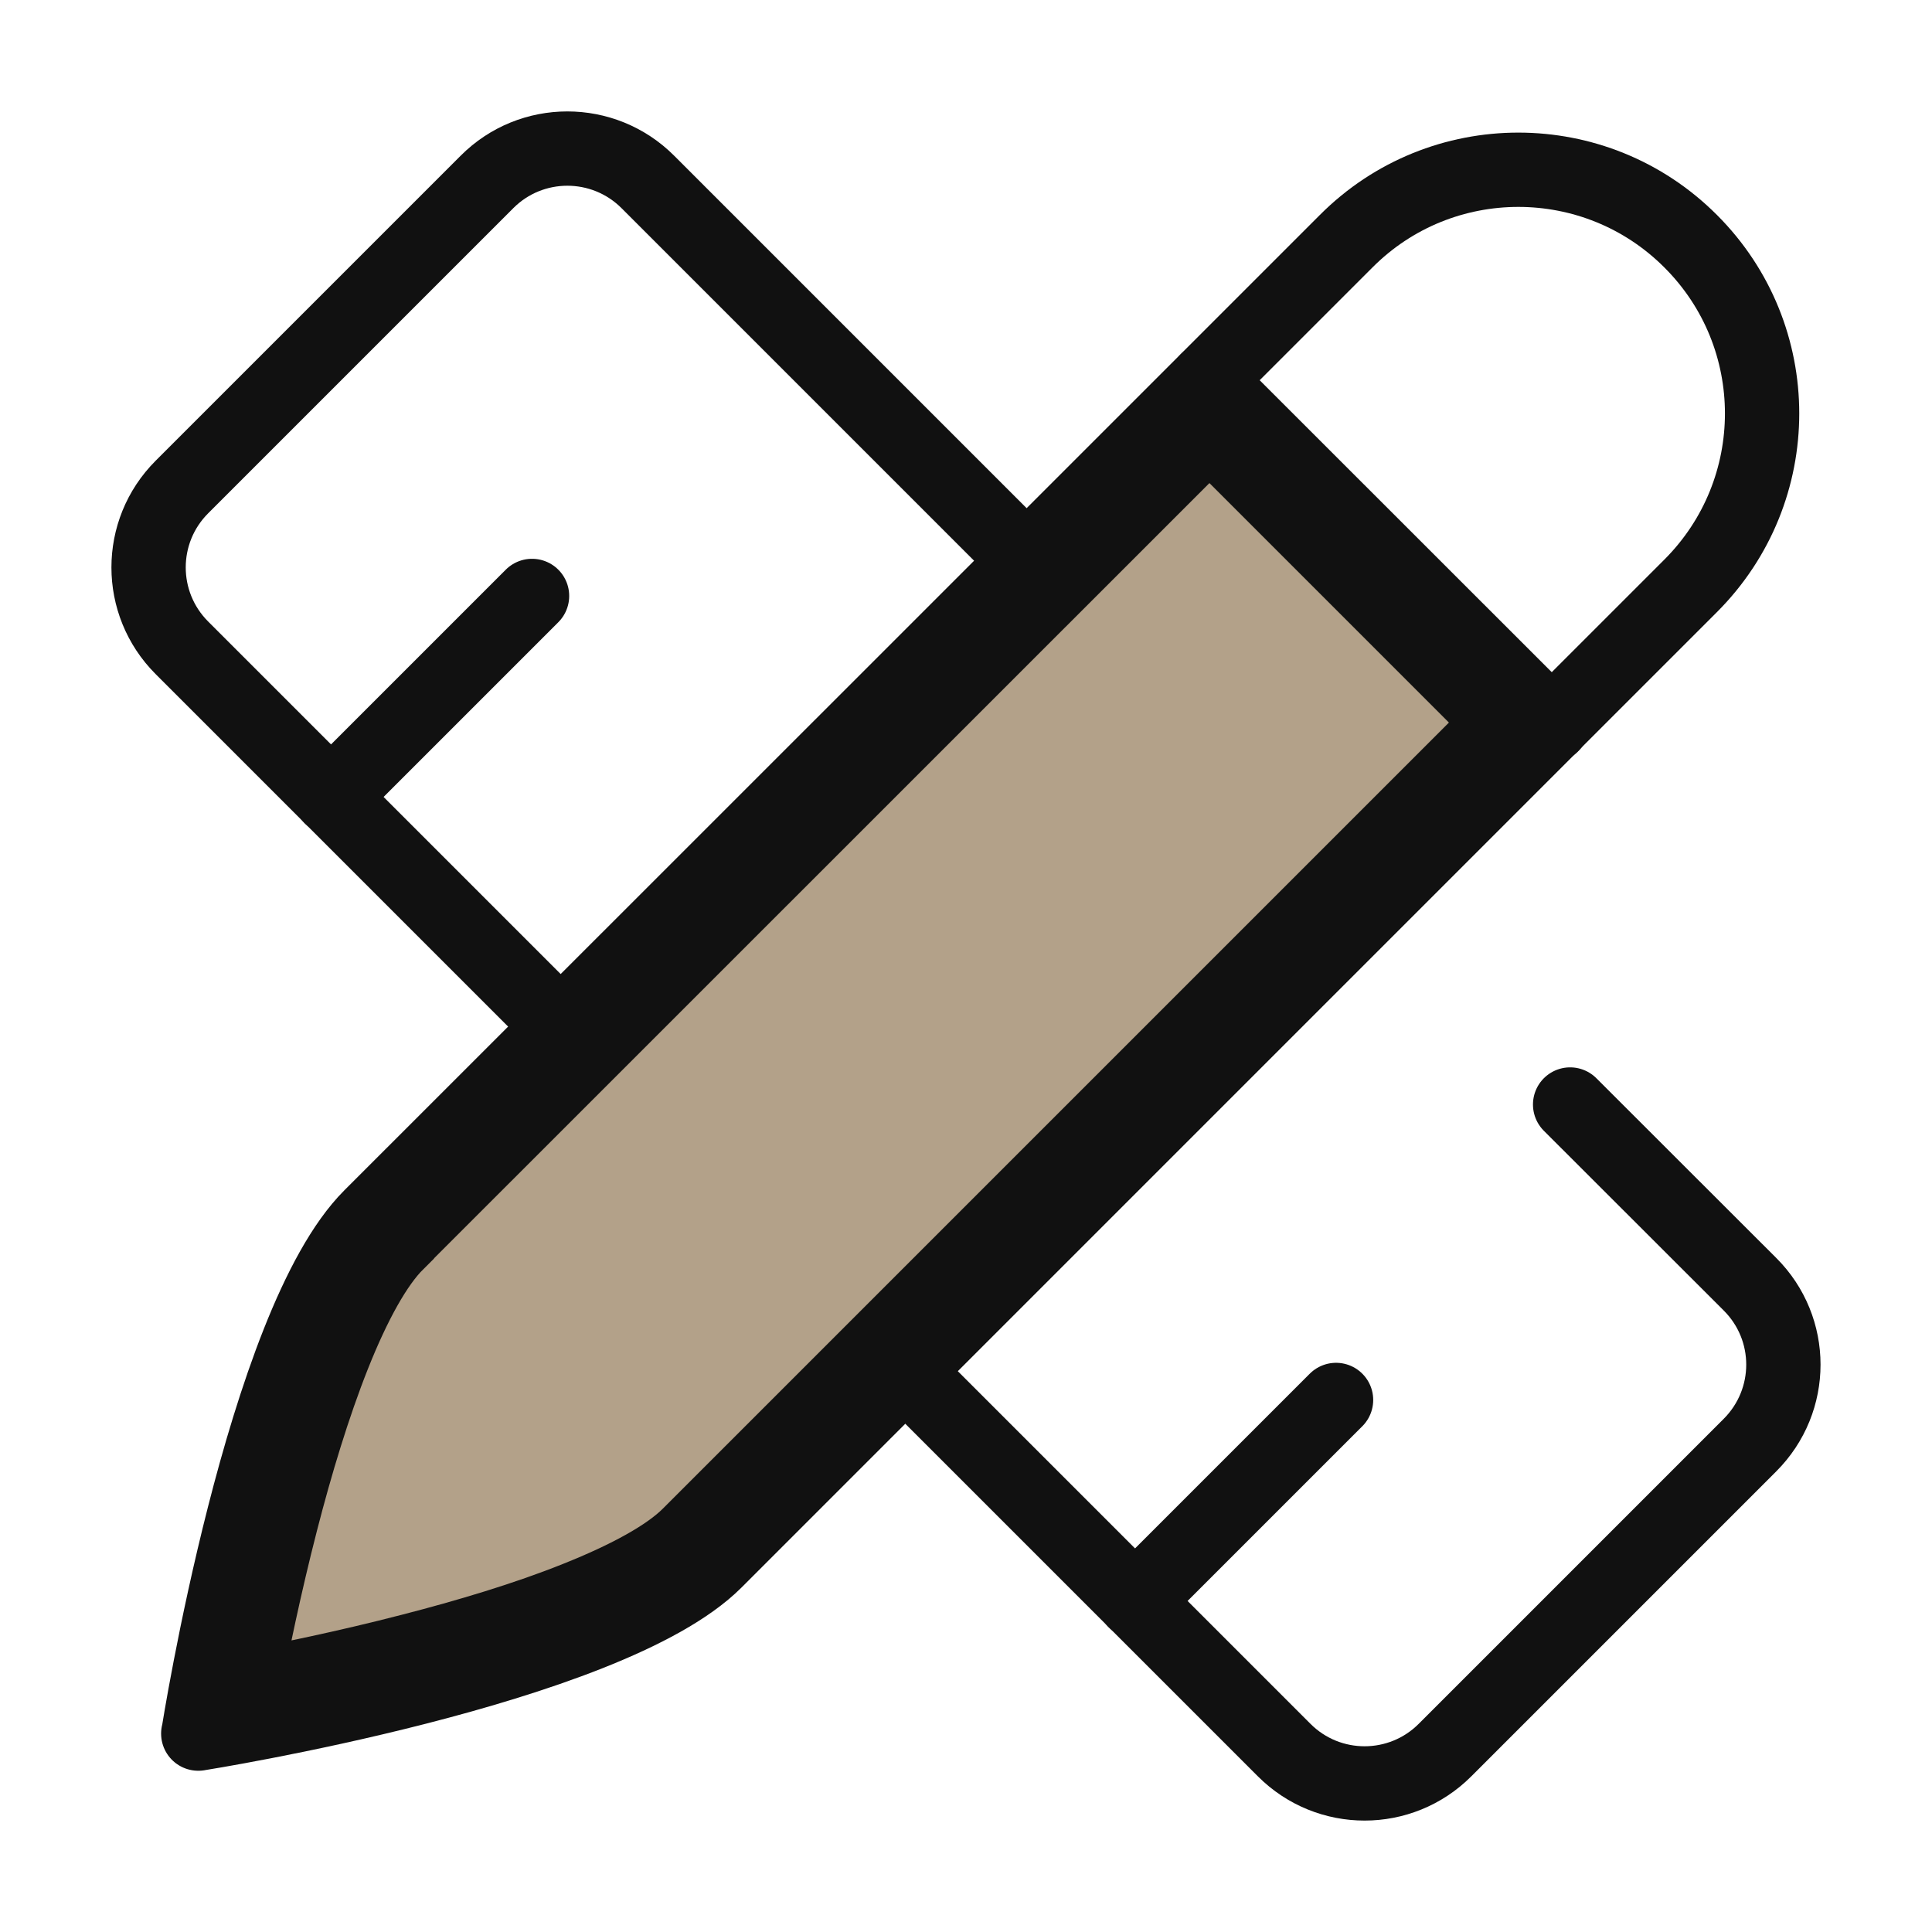<svg width="13" height="13" viewBox="0 0 13 13" fill="none" xmlns="http://www.w3.org/2000/svg">
<path d="M10.103 4.862L4.636 10.329C4.495 10.47 4.231 10.616 3.882 10.755C3.541 10.892 3.145 11.01 2.764 11.108C2.328 11.221 1.919 11.304 1.643 11.356C1.695 11.081 1.779 10.671 1.891 10.236C1.989 9.855 2.108 9.459 2.244 9.117C2.383 8.768 2.529 8.505 2.671 8.364L2.671 8.363L8.138 2.897L10.103 4.862Z" fill="#A89378" fill-opacity="0.87" stroke="#111111" stroke-width="0.5"/>
<path d="M6.908 3.773L4.359 1.224C4.06 0.925 3.575 0.925 3.277 1.224L1.224 3.277C0.925 3.576 0.925 4.06 1.224 4.359L3.773 6.908" stroke="#111111" stroke-width="0.5" stroke-linecap="round" stroke-linejoin="round"/>
<path d="M6.092 9.227L8.641 11.776C8.94 12.075 9.424 12.075 9.723 11.776L11.775 9.724C12.075 9.424 12.075 8.94 11.775 8.641L10.565 7.432" stroke="#111111" stroke-width="0.5" stroke-linecap="round" stroke-linejoin="round"/>
<path d="M2.227 5.363L3.58 4.01" stroke="#111111" stroke-width="0.5" stroke-linecap="round" stroke-linejoin="round"/>
<path d="M7.637 10.773L8.99 9.42" stroke="#111111" stroke-width="0.5" stroke-linecap="round" stroke-linejoin="round"/>
<path d="M1.334 11.665C1.334 11.665 4.088 11.23 4.813 10.505C5.537 9.78 11.376 3.942 11.376 3.942C12.017 3.301 12.017 2.263 11.376 1.623C10.736 0.982 9.697 0.982 9.058 1.623C9.058 1.623 3.219 7.462 2.494 8.186C1.769 8.911 1.335 11.665 1.335 11.665L1.334 11.665Z" stroke="#111111" stroke-width="0.5" stroke-linecap="round" stroke-linejoin="round"/>
<path d="M8.123 2.559L10.443 4.878" stroke="#111111" stroke-width="0.5" stroke-linecap="round" stroke-linejoin="round"/>
</svg>
